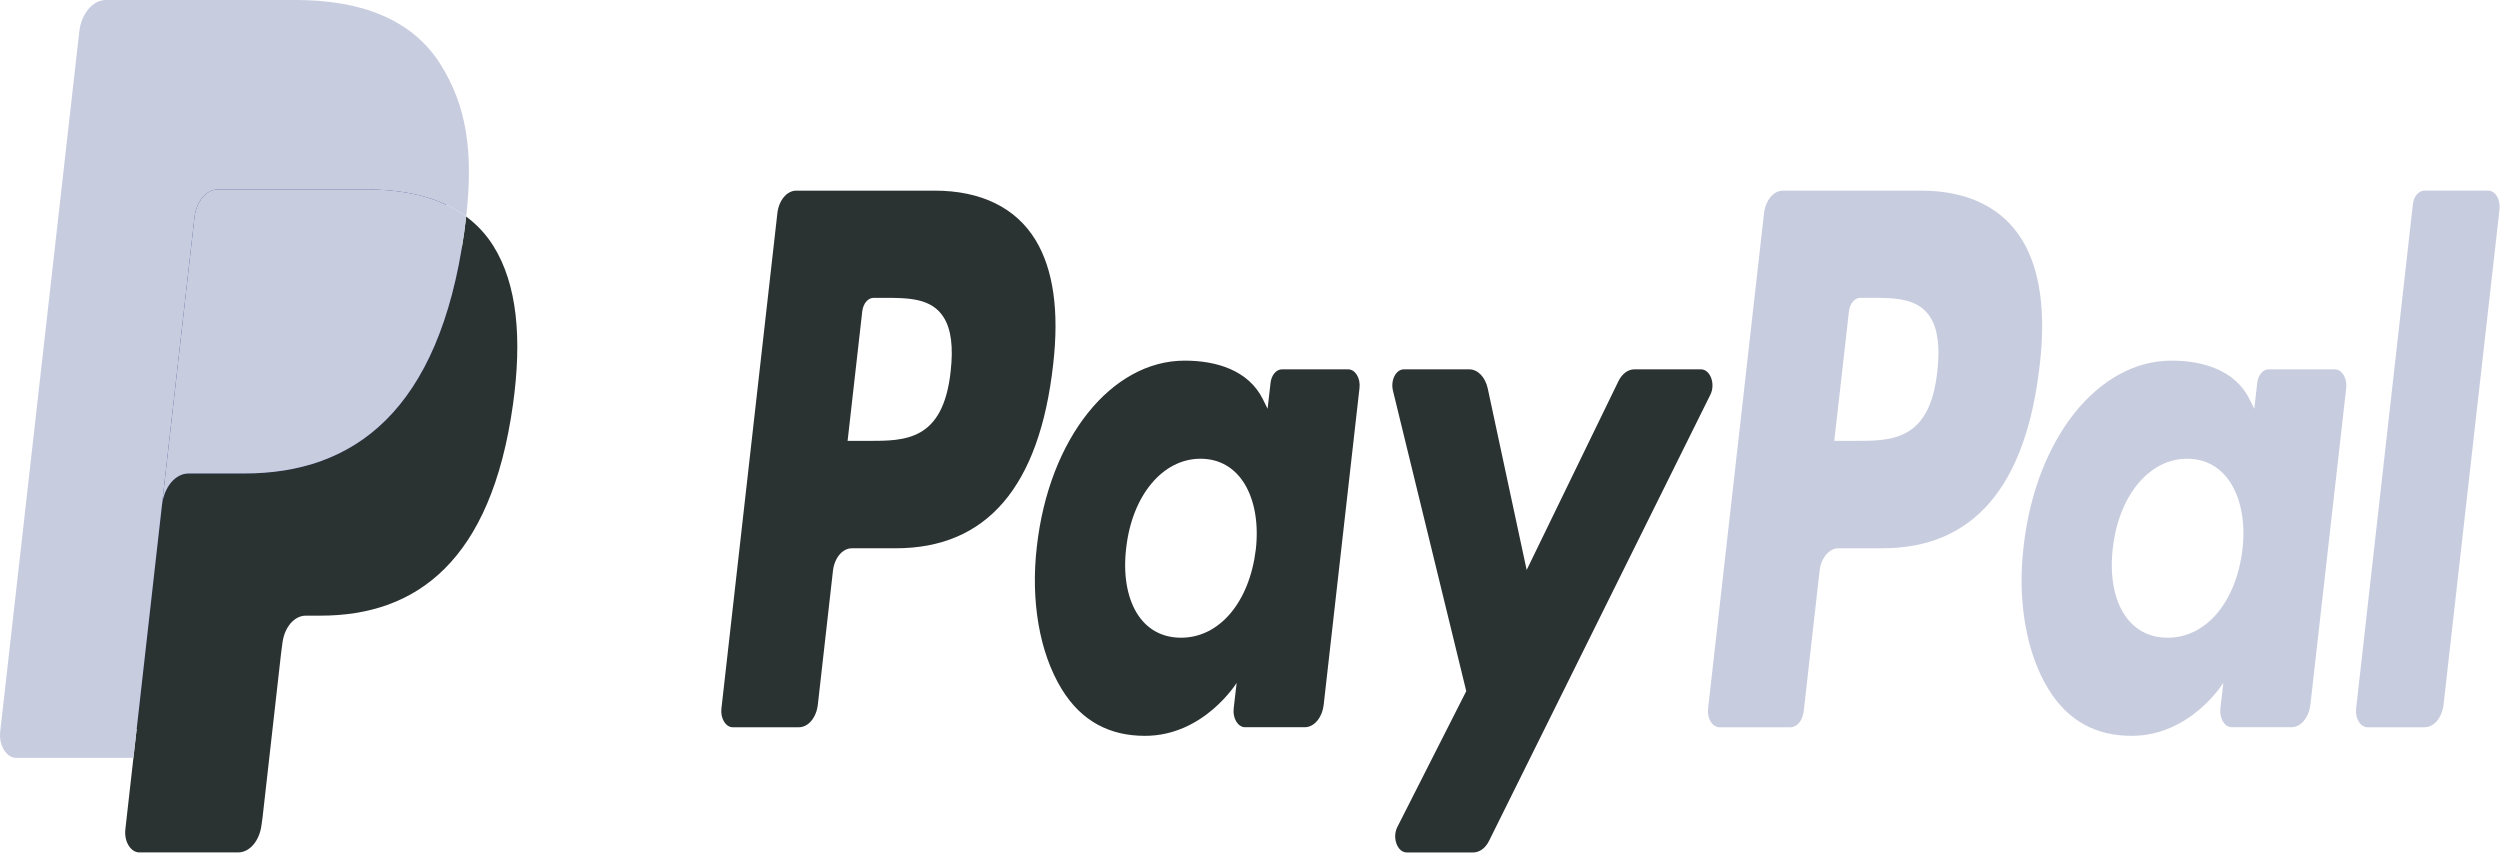 <svg width="3103" height="1059" viewBox="0 0 3103 1059" fill="none"
    xmlns="http://www.w3.org/2000/svg">
    <path
        d="M1160.12 236.624H988.428C976.679 236.624 966.687 248.545 964.855 264.743L895.415 879.6C894.034 891.731 900.762 902.67 909.574 902.67H991.541C1003.29 902.67 1013.28 890.75 1015.11 874.517L1033.84 708.68C1035.65 692.447 1045.67 680.526 1057.39 680.526H1111.74C1224.84 680.526 1290.11 604.094 1307.16 452.632C1314.84 386.368 1307.49 334.303 1285.27 297.84C1260.87 257.801 1217.58 236.624 1160.12 236.624ZM1179.93 461.187C1170.54 547.226 1123.47 547.226 1077.95 547.226H1052.04L1070.22 386.543C1071.3 376.831 1077.32 369.679 1084.35 369.679H1096.23C1127.23 369.679 1156.48 369.679 1171.59 394.362C1180.61 409.087 1183.37 430.965 1179.93 461.187Z"
        fill="#2B3232" />
    <path
        d="M1673.34 458.418H1591.12C1584.12 458.418 1578.07 465.57 1576.99 475.282L1573.35 507.397L1567.6 495.757C1549.8 459.68 1510.11 447.619 1470.49 447.619C1379.64 447.619 1302.04 543.72 1286.92 678.528C1279.07 745.775 1290.24 810.076 1317.55 854.918C1342.61 896.149 1378.46 913.329 1421.11 913.329C1494.32 913.329 1534.91 847.59 1534.91 847.59L1531.24 879.496C1529.86 891.697 1536.59 902.636 1545.35 902.636H1619.41C1631.19 902.636 1641.13 890.715 1642.99 874.482L1687.42 481.488C1688.83 469.392 1682.12 458.418 1673.34 458.418ZM1558.73 681.894C1550.8 747.492 1513.52 791.529 1465.97 791.529C1442.1 791.529 1423.02 780.835 1410.77 760.57C1398.62 740.445 1394 711.801 1397.86 679.896C1405.27 614.858 1443.18 569.385 1490 569.385C1513.34 569.385 1532.32 580.218 1544.83 600.659C1557.35 621.309 1562.32 650.129 1558.73 681.894Z"
        fill="#2B3232" />
    <path
        d="M2111.22 458.417H2028.6C2020.71 458.417 2013.31 463.886 2008.84 473.037L1894.89 707.452L1846.59 482.188C1843.55 468.094 1834.23 458.417 1823.69 458.417H1742.5C1732.63 458.417 1725.78 471.88 1728.92 484.853L1819.92 857.827L1734.37 1026.5C1727.64 1039.79 1734.42 1058.06 1746.04 1058.06H1828.56C1836.39 1058.06 1843.72 1052.73 1848.17 1043.75L2122.96 489.796C2129.54 476.543 2122.79 458.417 2111.22 458.417Z"
        fill="#2B3232" />
    <path
        d="M2384.76 236.624H2213.04C2201.32 236.624 2191.33 248.545 2189.49 264.743L2120.05 879.6C2118.67 891.731 2125.4 902.67 2134.16 902.67H2222.28C2230.46 902.67 2237.47 894.326 2238.75 882.966L2258.46 708.68C2260.26 692.447 2270.28 680.526 2282 680.526H2336.33C2449.45 680.526 2514.7 604.094 2531.77 452.632C2539.48 386.368 2532.07 334.303 2509.86 297.84C2485.48 257.801 2442.22 236.624 2384.76 236.624ZM2404.57 461.187C2395.2 547.226 2348.13 547.226 2302.59 547.226H2276.71L2294.91 386.543C2295.99 376.831 2301.96 369.679 2309.02 369.679H2320.89C2351.87 369.679 2381.14 369.679 2396.26 394.362C2405.27 409.087 2408.01 430.965 2404.57 461.187Z"
        fill="#C8CCDF" />
    <path
        d="M2897.95 458.418H2815.78C2808.73 458.418 2802.73 465.57 2801.67 475.282L2798.03 507.397L2792.26 495.757C2774.46 459.68 2734.8 447.619 2695.18 447.619C2604.33 447.619 2526.75 543.72 2511.64 678.528C2503.81 745.775 2514.93 810.076 2542.24 854.918C2567.35 896.149 2603.15 913.329 2645.8 913.329C2719 913.329 2759.6 847.59 2759.6 847.59L2755.93 879.496C2754.55 891.697 2761.28 902.636 2770.09 902.636H2844.13C2855.85 902.636 2865.84 890.715 2867.67 874.482L2912.14 481.488C2913.49 469.392 2906.76 458.418 2897.95 458.418ZM2783.35 681.894C2775.46 747.492 2738.13 791.529 2690.59 791.529C2666.76 791.529 2647.63 780.835 2635.38 760.57C2623.23 740.445 2618.66 711.801 2622.48 679.896C2629.93 614.858 2667.79 569.385 2714.61 569.385C2737.96 569.385 2756.94 580.218 2769.44 600.659C2782.02 621.309 2786.99 650.129 2783.35 681.894Z"
        fill="#C8CCDF" />
    <path
        d="M2994.88 253.488L2924.41 879.6C2923.03 891.731 2929.76 902.67 2938.52 902.67H3009.37C3021.14 902.67 3031.13 890.75 3032.94 874.517L3102.43 259.694C3103.81 247.563 3097.08 236.589 3088.32 236.589H3008.99C3001.99 236.624 2995.96 243.776 2994.88 253.488Z"
        fill="#C8CCDF" />
    <path
        d="M182.412 1022.16L195.542 905.686L166.295 904.739H26.637L123.692 45.299C123.993 42.704 124.972 40.285 126.403 38.567C127.834 36.849 129.667 35.902 131.575 35.902H367.058C445.235 35.902 499.185 58.622 527.353 103.464C540.558 124.5 548.968 146.483 553.035 170.675C557.303 196.059 557.378 226.387 553.211 263.376L552.909 266.075V289.776L566.115 300.224C577.236 308.463 586.073 317.895 592.851 328.693C604.148 346.68 611.454 369.539 614.542 396.641C617.73 424.514 616.676 457.681 611.454 495.231C605.429 538.426 595.688 576.046 582.533 606.829C570.433 635.193 555.018 658.719 536.717 676.951C519.244 694.27 498.482 707.418 475.009 715.833C452.264 724.107 426.331 728.279 397.887 728.279H379.561C366.456 728.279 353.728 734.871 343.736 746.686C333.719 758.747 327.091 775.225 325.058 793.247L323.677 803.73L300.48 1009.01L299.426 1016.55C299.15 1018.93 298.673 1020.12 297.97 1020.93C297.342 1021.67 296.438 1022.16 295.56 1022.16H182.412Z"
        fill="#253B80" />
    <path
        d="M578.617 268.81C577.914 275.085 577.11 281.502 576.207 288.093C545.152 510.763 438.908 587.686 303.217 587.686H234.128C217.534 587.686 203.55 604.515 200.965 627.374L165.592 940.676L155.575 1029.48C153.893 1044.49 162.178 1058.02 173.023 1058.02H295.56C310.07 1058.02 322.397 1043.3 324.681 1023.31L325.886 1014.62L348.958 810.145L350.439 798.926C352.698 778.871 365.05 764.146 379.56 764.146H397.887C516.608 764.146 609.546 696.829 636.709 502.033C648.057 420.657 642.182 352.71 612.157 304.922C603.069 290.512 591.797 278.556 578.617 268.81Z"
        fill="#2B3232" />
    <path
        d="M546.131 250.718C541.386 248.79 536.491 247.037 531.47 245.459C526.424 243.917 521.252 242.549 515.93 241.357C497.302 237.15 476.892 235.151 455.026 235.151H270.455C265.911 235.151 261.593 236.589 257.727 239.183C249.216 244.898 242.89 256.153 241.359 269.931L202.095 617.242L200.965 627.374C203.551 604.515 217.534 587.686 234.128 587.686H303.217C438.909 587.686 545.152 510.728 576.207 288.093C577.136 281.501 577.914 275.085 578.617 268.81C570.759 262.989 562.249 258.011 553.085 253.769C550.826 252.717 548.491 251.7 546.131 250.718Z"
        fill="#C8CCDF" />
    <path
        d="M241.358 269.932C242.889 256.153 249.215 244.898 257.726 239.219C261.617 236.624 265.91 235.187 270.454 235.187H455.025C476.891 235.187 497.301 237.185 515.929 241.392C521.251 242.584 526.423 243.952 531.469 245.494C536.49 247.072 541.386 248.825 546.13 250.753C548.49 251.735 550.825 252.752 553.109 253.769C562.273 258.011 570.783 263.025 578.641 268.81C587.88 186.522 578.566 130.496 546.708 79.763C511.586 23.911 448.196 0 367.083 0H131.599C115.03 0 100.896 16.829 98.335 39.724L0.251 908C-1.682 925.179 7.807 940.676 20.209 940.676H165.591L202.094 617.242L241.358 269.932Z"
        fill="#C8CCDF" />
</svg>
    